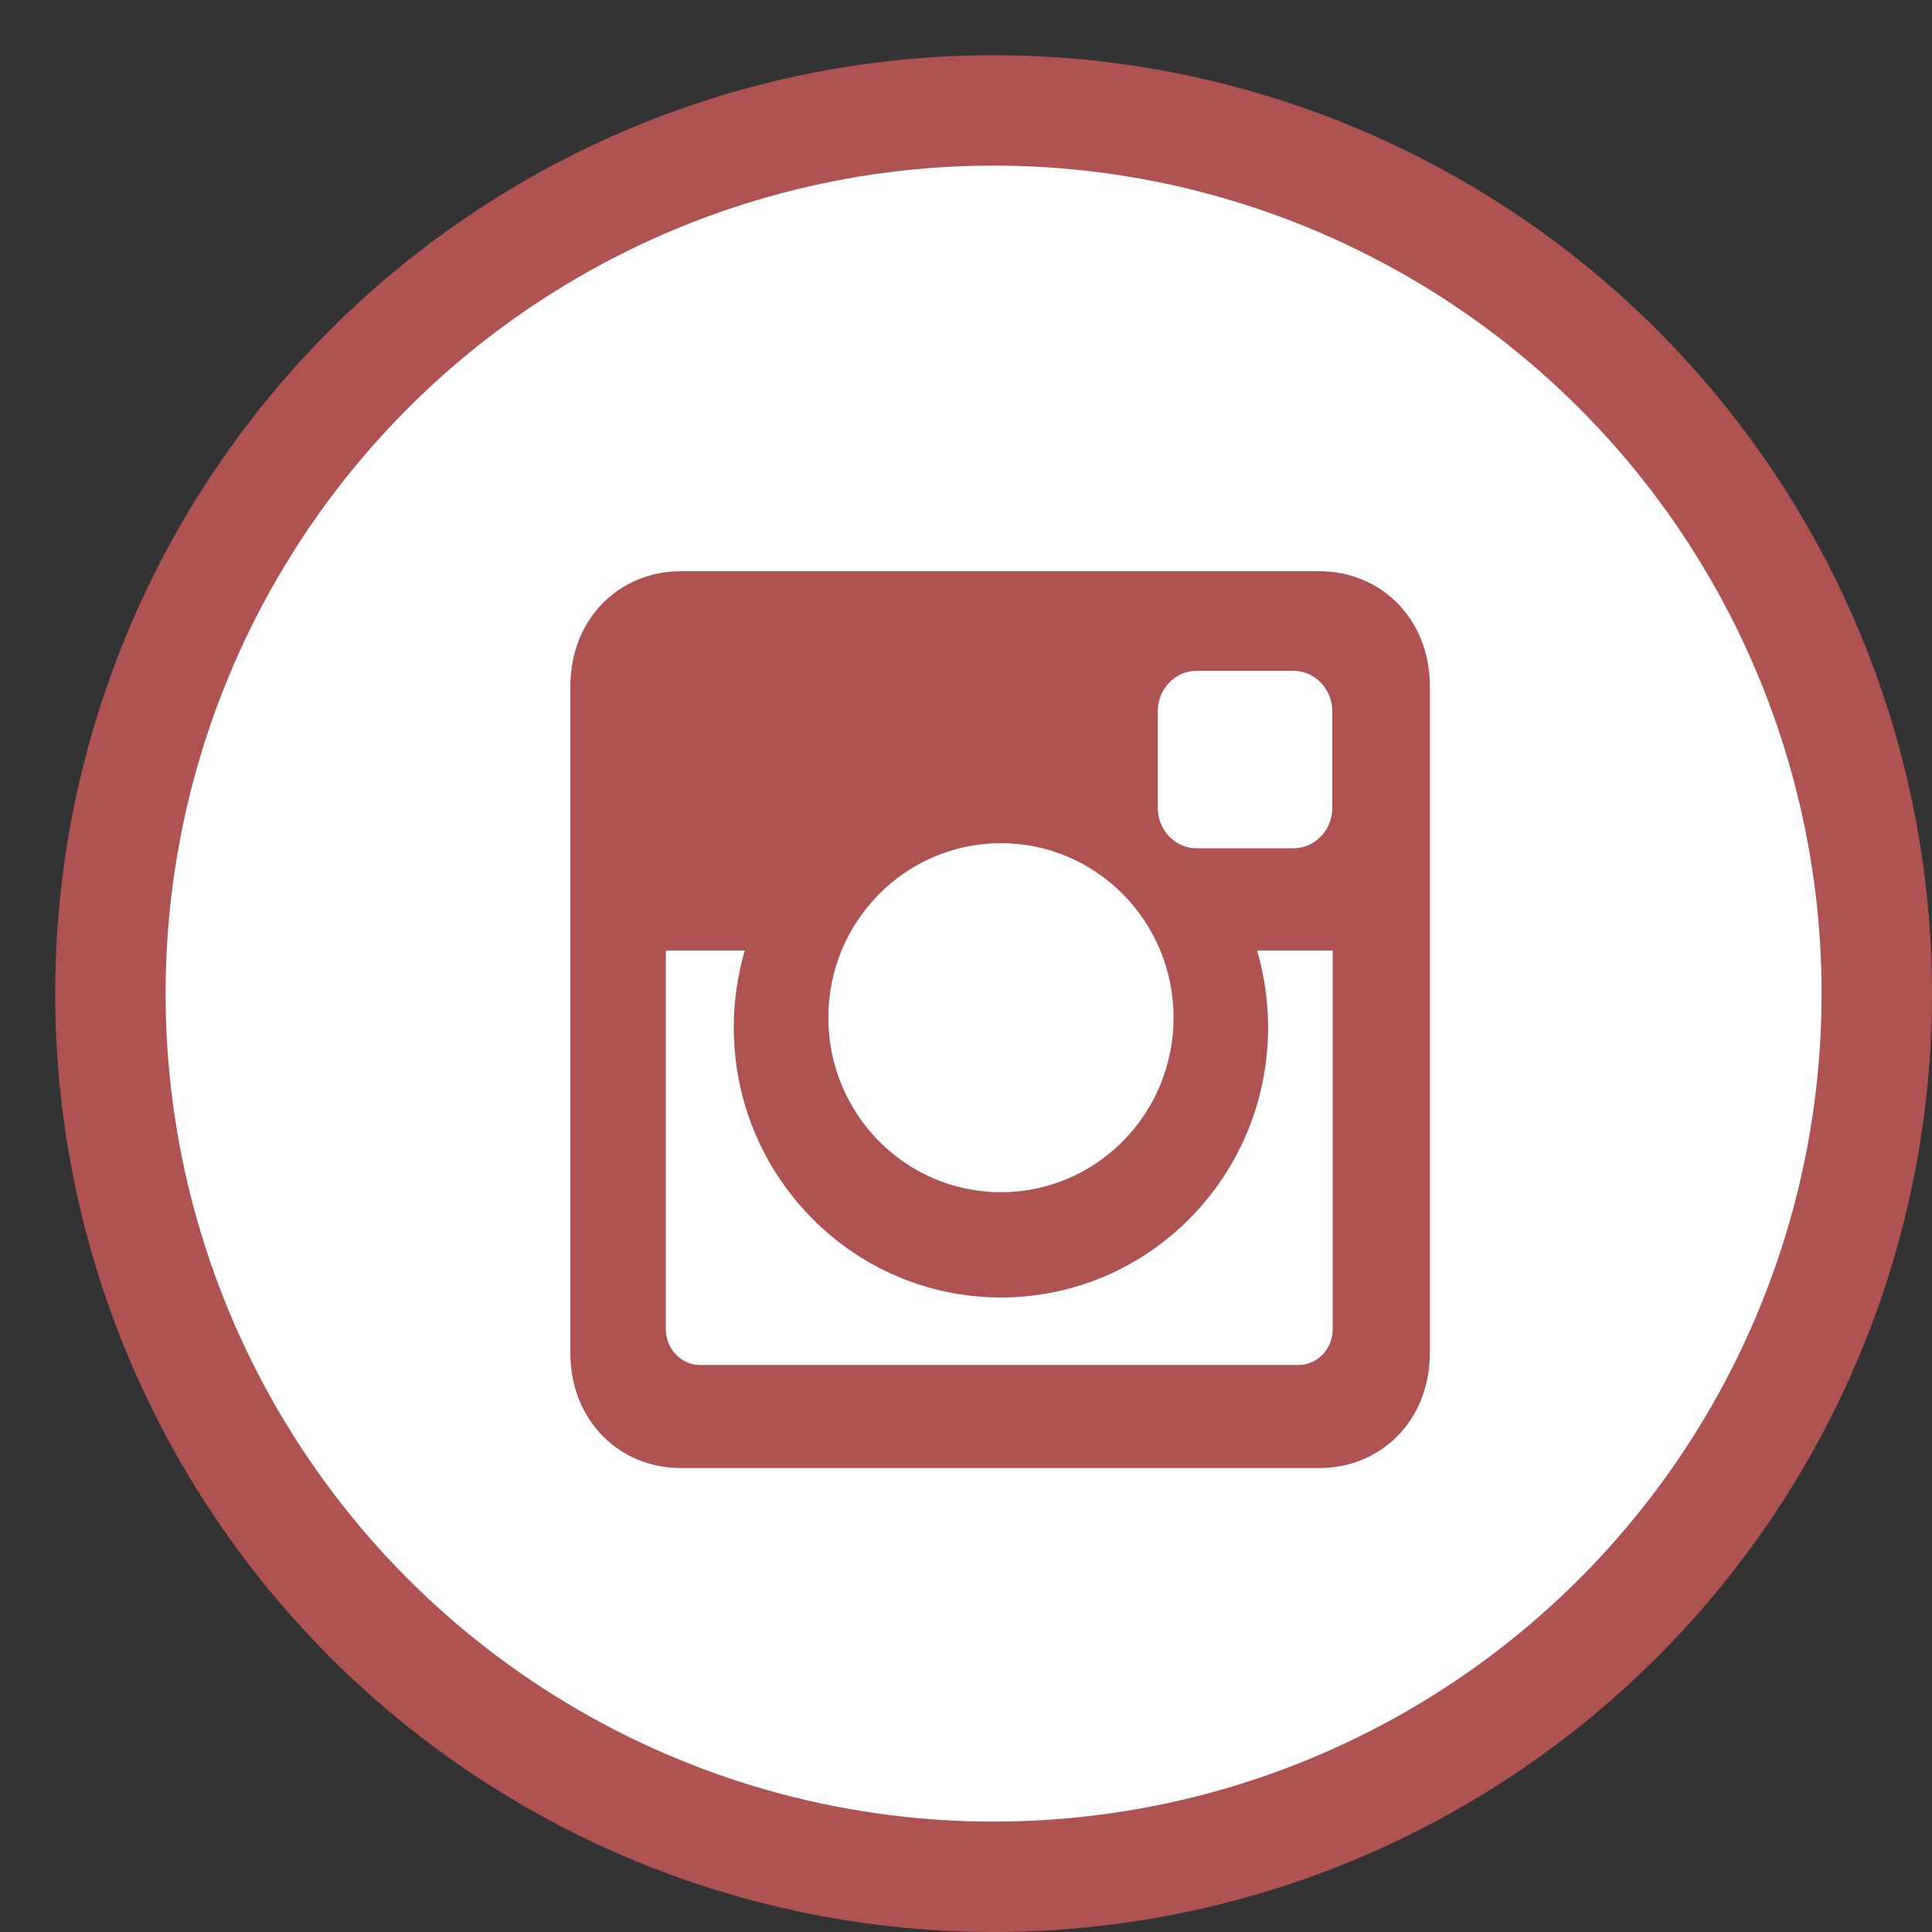 <?xml version="1.0" encoding="UTF-8" standalone="no"?>
<svg width="35px" height="35px" viewBox="0 0 35 35" version="1.1" xmlns="http://www.w3.org/2000/svg" xmlns:xlink="http://www.w3.org/1999/xlink" xmlns:sketch="http://www.bohemiancoding.com/sketch/ns">
    <rect x="0" y="0" width="35" height="35" fill="#333333" stroke="none"/>
    <!-- Generator: Sketch 3.3.3 (12081) - http://www.bohemiancoding.com/sketch -->
    <title>Desktop Copy 4</title>
    <desc>Created with Sketch.</desc>
    <defs></defs>
    <g id="Page-1" stroke="none" stroke-width="1" fill="none" fill-rule="evenodd" sketch:type="MSPage">
        <g id="Desktop-Copy-4" sketch:type="MSArtboardGroup">
            <g id="Oval-1-Copy-13-+-social-(8)" sketch:type="MSLayerGroup" transform="translate(2, 2)">
                <circle id="Oval-1-Copy-13" stroke="#AE5351" stroke-width="2" fill="#FFFFFF" sketch:type="MSShapeGroup" cx="16" cy="16" r="16"></circle>
                <g id="social-(8)" transform="translate(8.333, 8.348)" fill="#AE5351" sketch:type="MSShapeGroup">
                    <path d="M1.998,0 L13.571,0 C14.671,0 15.57,0.849 15.57,2.085 L15.57,14.162 C15.57,15.398 14.671,16.247 13.571,16.247 L1.998,16.247 C0.899,16.247 0,15.398 0,14.162 L0,2.085 C0,0.849 0.899,0 1.998,0 L1.998,0 L1.998,0 Z M11.342,1.805 C10.956,1.805 10.641,2.134 10.641,2.537 L10.641,4.287 C10.641,4.69 10.956,5.019 11.342,5.019 L13.102,5.019 C13.487,5.019 13.803,4.69 13.803,4.287 L13.803,2.537 C13.803,2.134 13.487,1.805 13.102,1.805 L11.342,1.805 L11.342,1.805 Z M13.81,6.871 L12.44,6.871 C12.569,7.312 12.64,7.78 12.64,8.264 C12.64,10.967 10.473,13.157 7.8,13.157 C5.127,13.157 2.96,10.967 2.96,8.264 C2.96,7.78 3.03,7.312 3.16,6.871 L1.73,6.871 L1.73,13.734 C1.73,14.089 2.009,14.38 2.349,14.38 L13.191,14.38 C13.532,14.38 13.81,14.089 13.81,13.734 L13.81,6.871 L13.81,6.871 L13.81,6.871 Z M7.8,4.927 C6.073,4.927 4.673,6.342 4.673,8.088 C4.673,9.834 6.073,11.25 7.8,11.25 C9.527,11.25 10.927,9.834 10.927,8.088 C10.927,6.342 9.527,4.927 7.8,4.927 L7.8,4.927 Z" id="Shape"></path>
                </g>
            </g>
        </g>
    </g>
</svg>